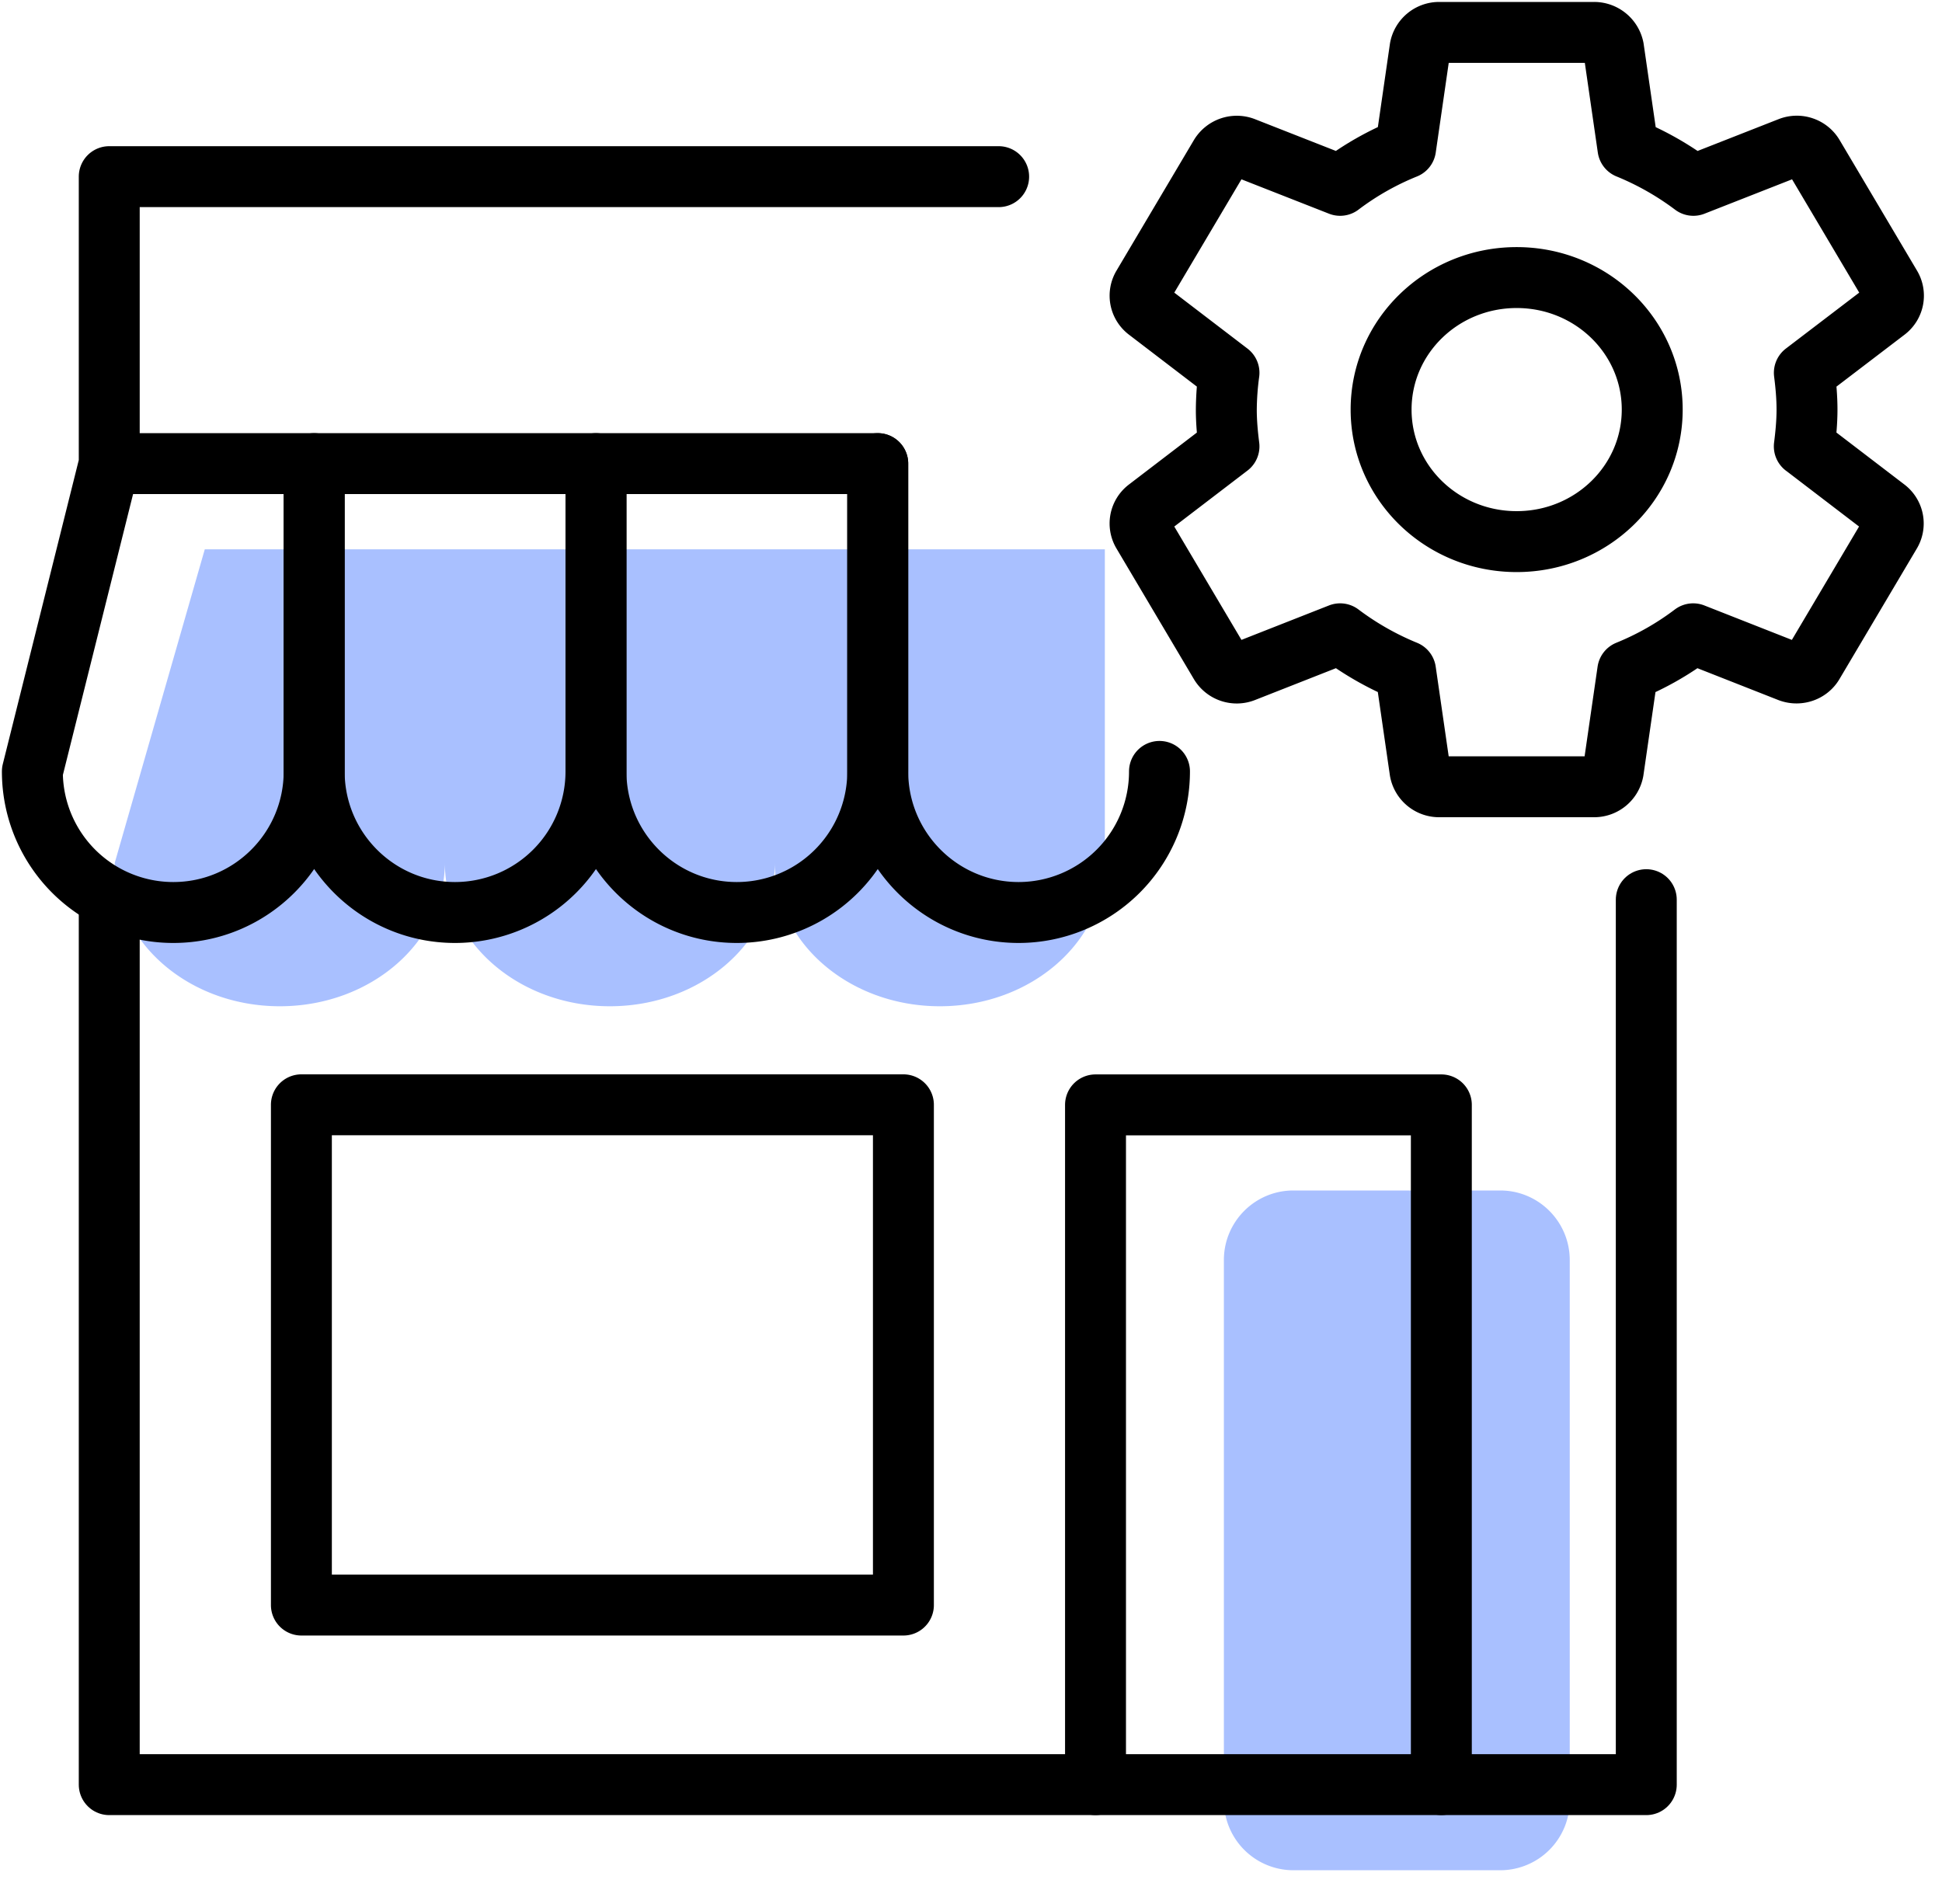 <svg xmlns="http://www.w3.org/2000/svg" width="51" height="50" viewBox="0 0 51 50">
    <g fill="none" fill-rule="evenodd">
        <path fill="#2962FF" fill-opacity=".4" d="M32.141 47.289V33.09c0-1.008.817-1.827 1.824-1.827H39.4c1.007 0 1.824.82 1.824 1.827v14.198a1.826 1.826 0 0 1-1.824 1.826h-5.434a1.826 1.826 0 0 1-1.824-1.826M20.348 14.425H5.378l-2.363 8.228c0 2.084 1.94 3.772 4.333 3.772 2.394 0 4.334-1.688 4.334-3.772 0 2.084 1.94 3.772 4.333 3.772 2.392 0 4.333-1.688 4.333-3.772 0 2.084 1.94 3.772 4.334 3.772 2.393 0 4.333-1.688 4.333-3.772v-8.228h-8.667z"/>
        <path stroke="#000" stroke-linecap="round" stroke-linejoin="round" stroke-width="1.6" d="M39.83 14.223c-1.968 0-3.56-1.55-3.56-3.467s1.592-3.467 3.56-3.467 3.56 1.55 3.56 3.467-1.592 3.467-3.56 3.467zm7.554-2.501c.04-.317.071-.64.071-.966 0-.327-.03-.65-.07-.966l2.15-1.64a.486.486 0 0 0 .122-.633l-2.034-3.431c-.126-.213-.39-.303-.62-.213l-2.532.994a7.71 7.71 0 0 0-1.718-.975l-.38-2.625a.52.52 0 0 0-.51-.416h-4.067a.51.51 0 0 0-.503.416l-.38 2.625a7.507 7.507 0 0 0-1.719.975l-2.532-.994a.514.514 0 0 0-.62.213l-2.034 3.431a.486.486 0 0 0 .122.633l2.145 1.64a7.64 7.64 0 0 0-.07.966c0 .326.03.649.07.966l-2.145 1.64a.485.485 0 0 0-.122.633l2.034 3.432a.51.51 0 0 0 .62.213l2.532-.996a7.714 7.714 0 0 0 1.718.977l.38 2.624a.51.51 0 0 0 .504.416h4.067a.51.51 0 0 0 .504-.416l.38-2.624a7.55 7.55 0 0 0 1.719-.977l2.531.996c.23.085.495 0 .621-.213l2.034-3.432a.487.487 0 0 0-.123-.634l-2.145-1.64zM11.95 23.963c-2.044 0-3.699-1.66-3.699-3.705v-8.083h7.4v8.083a3.703 3.703 0 0 1-3.7 3.705z"/>
        <path stroke="#000" stroke-linecap="round" stroke-linejoin="round" stroke-width="1.6" d="M19.35 23.963c-2.043 0-3.699-1.66-3.699-3.705v-8.083h7.4v8.083a3.702 3.702 0 0 1-3.7 3.705z"/>
        <path stroke="#000" stroke-linecap="round" stroke-linejoin="round" stroke-width="1.6" d="M30.45 20.258a3.703 3.703 0 0 1-3.699 3.705c-2.043 0-3.7-1.66-3.7-3.705v-8.083M4.55 23.963c2.044 0 3.7-1.66 3.7-3.705v-8.083H2.87L.85 20.258a3.702 3.702 0 0 0 3.7 3.705zM26.226 4.639H2.869v7.535M7.915 42.15h15.81V29.013H7.915zM28.77 46.865v-17.85h9.082v17.85"/>
        <path stroke="#000" stroke-linecap="round" stroke-linejoin="round" stroke-width="1.6" d="M2.869 23.626v23.24h40.365v-23.24"/>
    </g>
</svg>
